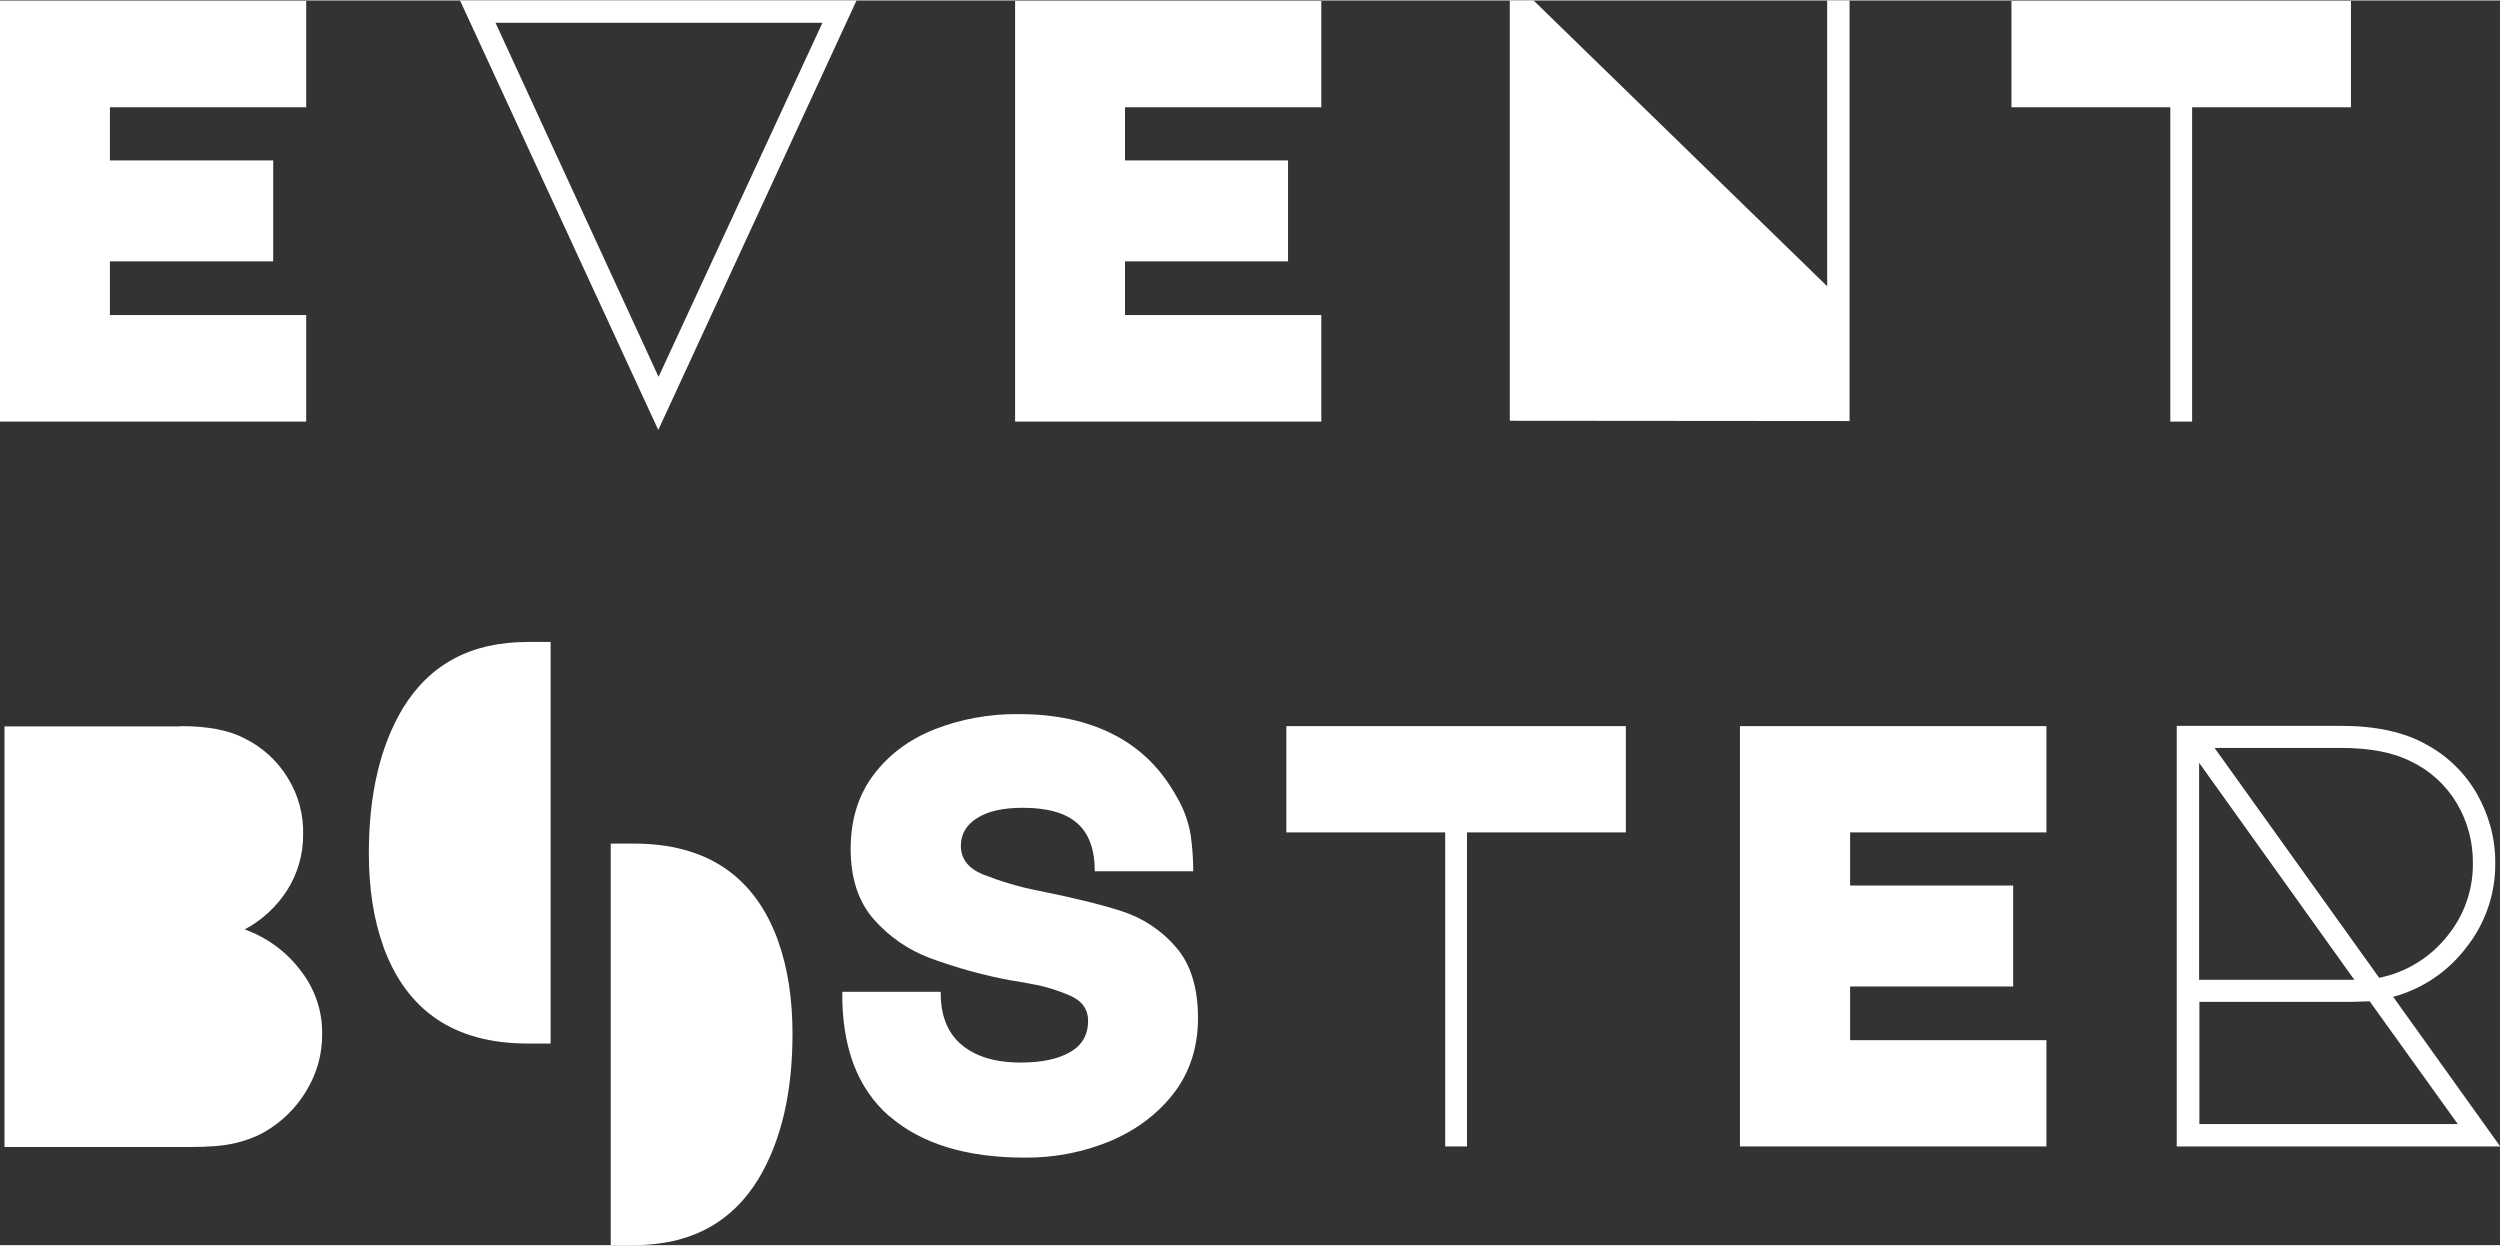 <?xml version="1.0" encoding="UTF-8"?>
<!DOCTYPE svg PUBLIC "-//W3C//DTD SVG 1.1//EN" "http://www.w3.org/Graphics/SVG/1.1/DTD/svg11.dtd">
<!-- Creator: CorelDRAW X6 -->
<svg xmlns="http://www.w3.org/2000/svg" xml:space="preserve" width="48.091mm" height="23.961mm" version="1.1" style="shape-rendering:geometricPrecision; text-rendering:geometricPrecision; image-rendering:optimizeQuality; fill-rule:evenodd; clip-rule:evenodd"
viewBox="0 0 8940 4451"
 xmlns:xlink="http://www.w3.org/1999/xlink">
 <rect x="0" y="0" width="8940" height="4451" fill="#333333" stroke="none"/>
 <defs>
  <style type="text/css">
   <![CDATA[
    .fil0 {fill:white;fill-rule:nonzero}
   ]]>
  </style>
 </defs>
 <g id="Слой_x0020_1">
  <g id="_176374736">
   <path class="fil0" d="M2783 3364c-84,-233 -256,-349 -517,-349l-82 0 0 1436 82 0c202,0 350,-79 447,-238 81,-136 121,-308 121,-518 0,-125 -17,-235 -51,-330z"/>
   <path class="fil0" d="M1370 3381c84,233 256,349 517,349l82 0 0 -1436 -82 0c-202,0 -350,79 -447,238 -81,136 -121,308 -121,518 0,125 17,235 51,330z"/>
   <polygon class="fil0" points="0,2 1095,2 1095,382 393,382 393,572 977,572 977,933 393,933 393,1125 1095,1125 1095,1506 0,1506 "/>
   <path class="fil0" d="M1646 0l1417 0 -709 1536 -709 -1536zm709 1346l586 -1266 -1169 0 583 1266z"/>
   <polygon class="fil0" points="3630,2 4725,2 4725,382 4023,382 4023,572 4606,572 4606,933 4023,933 4023,1125 4725,1125 4725,1506 3630,1506 "/>
   <polygon class="fil0" points="5399,1503 5399,0 5484,0 6534,1022 6534,0 6614,0 6614,1504 "/>
   <polygon class="fil0" points="7761,1506 7761,382 7193,382 7193,2 8407,2 8407,382 7839,382 7839,1506 "/>
   <path class="fil0" d="M646 2595c95,0 171,14 227,43 65,32 119,81 156,142 38,61 57,132 55,204 0,69 -19,137 -56,196 -38,60 -91,109 -153,142 78,28 146,77 197,143 52,65 81,146 80,229 1,73 -19,144 -57,206 -37,62 -90,113 -152,148 -33,18 -69,31 -106,39 -39,9 -91,13 -156,13l-665 0 0 -1504 631 0z"/>
   <path class="fil0" d="M3179 3989c-113,-99 -169,-247 -167,-444l352 0c-1,82 23,145 73,188 50,43 121,65 212,65 75,0 134,-12 177,-37 43,-24 65,-62 65,-112 0,-42 -22,-72 -66,-91 -42,-18 -86,-32 -131,-40 -43,-8 -70,-13 -80,-14 -98,-18 -194,-45 -287,-79 -78,-29 -148,-77 -203,-140 -55,-63 -82,-147 -82,-251 0,-104 27,-192 82,-265 55,-73 128,-127 219,-163 95,-37 197,-55 299,-54 131,0 245,24 340,73 96,49 171,123 226,223 25,42 42,89 50,137 6,43 9,86 9,129l-352 0c0,-78 -21,-135 -63,-172 -42,-37 -107,-55 -194,-55 -71,0 -125,12 -164,37 -39,24 -58,58 -58,99 0,46 26,80 78,102 64,25 130,45 197,58 130,26 231,51 304,75 73,24 139,68 189,126 53,60 80,145 80,255 0,104 -29,193 -86,268 -58,75 -134,132 -228,172 -97,40 -201,60 -306,59 -209,0 -370,-50 -483,-148z"/>
   <polygon class="fil0" points="5168,4098 5168,2975 4600,2975 4600,2595 5814,2595 5814,2975 5246,2975 5246,4098 "/>
   <polygon class="fil0" points="6222,2595 7318,2595 7318,2975 6616,2975 6616,3165 7199,3165 7199,3526 6616,3526 6616,3718 7318,3718 7318,4098 6222,4098 "/>
   <path class="fil0" d="M8940 4098l-1156 0 0 -1504 586 0c125,0 228,22 307,67 76,41 139,103 181,177 43,76 66,161 65,248 1,109 -36,216 -104,301 -65,86 -157,148 -261,176l382 534zm-1076 -1372l0 776 555 0 -555 -776zm0 1292l925 0 -315 -439 -67 2 -542 0 0 436zm56 -1344l588 821c94,-19 179,-70 240,-145 62,-74 96,-167 95,-264 1,-76 -19,-151 -58,-216 -39,-65 -96,-117 -164,-149 -63,-32 -146,-48 -248,-48l-452 0z"/>
  </g>
 </g>
</svg>
